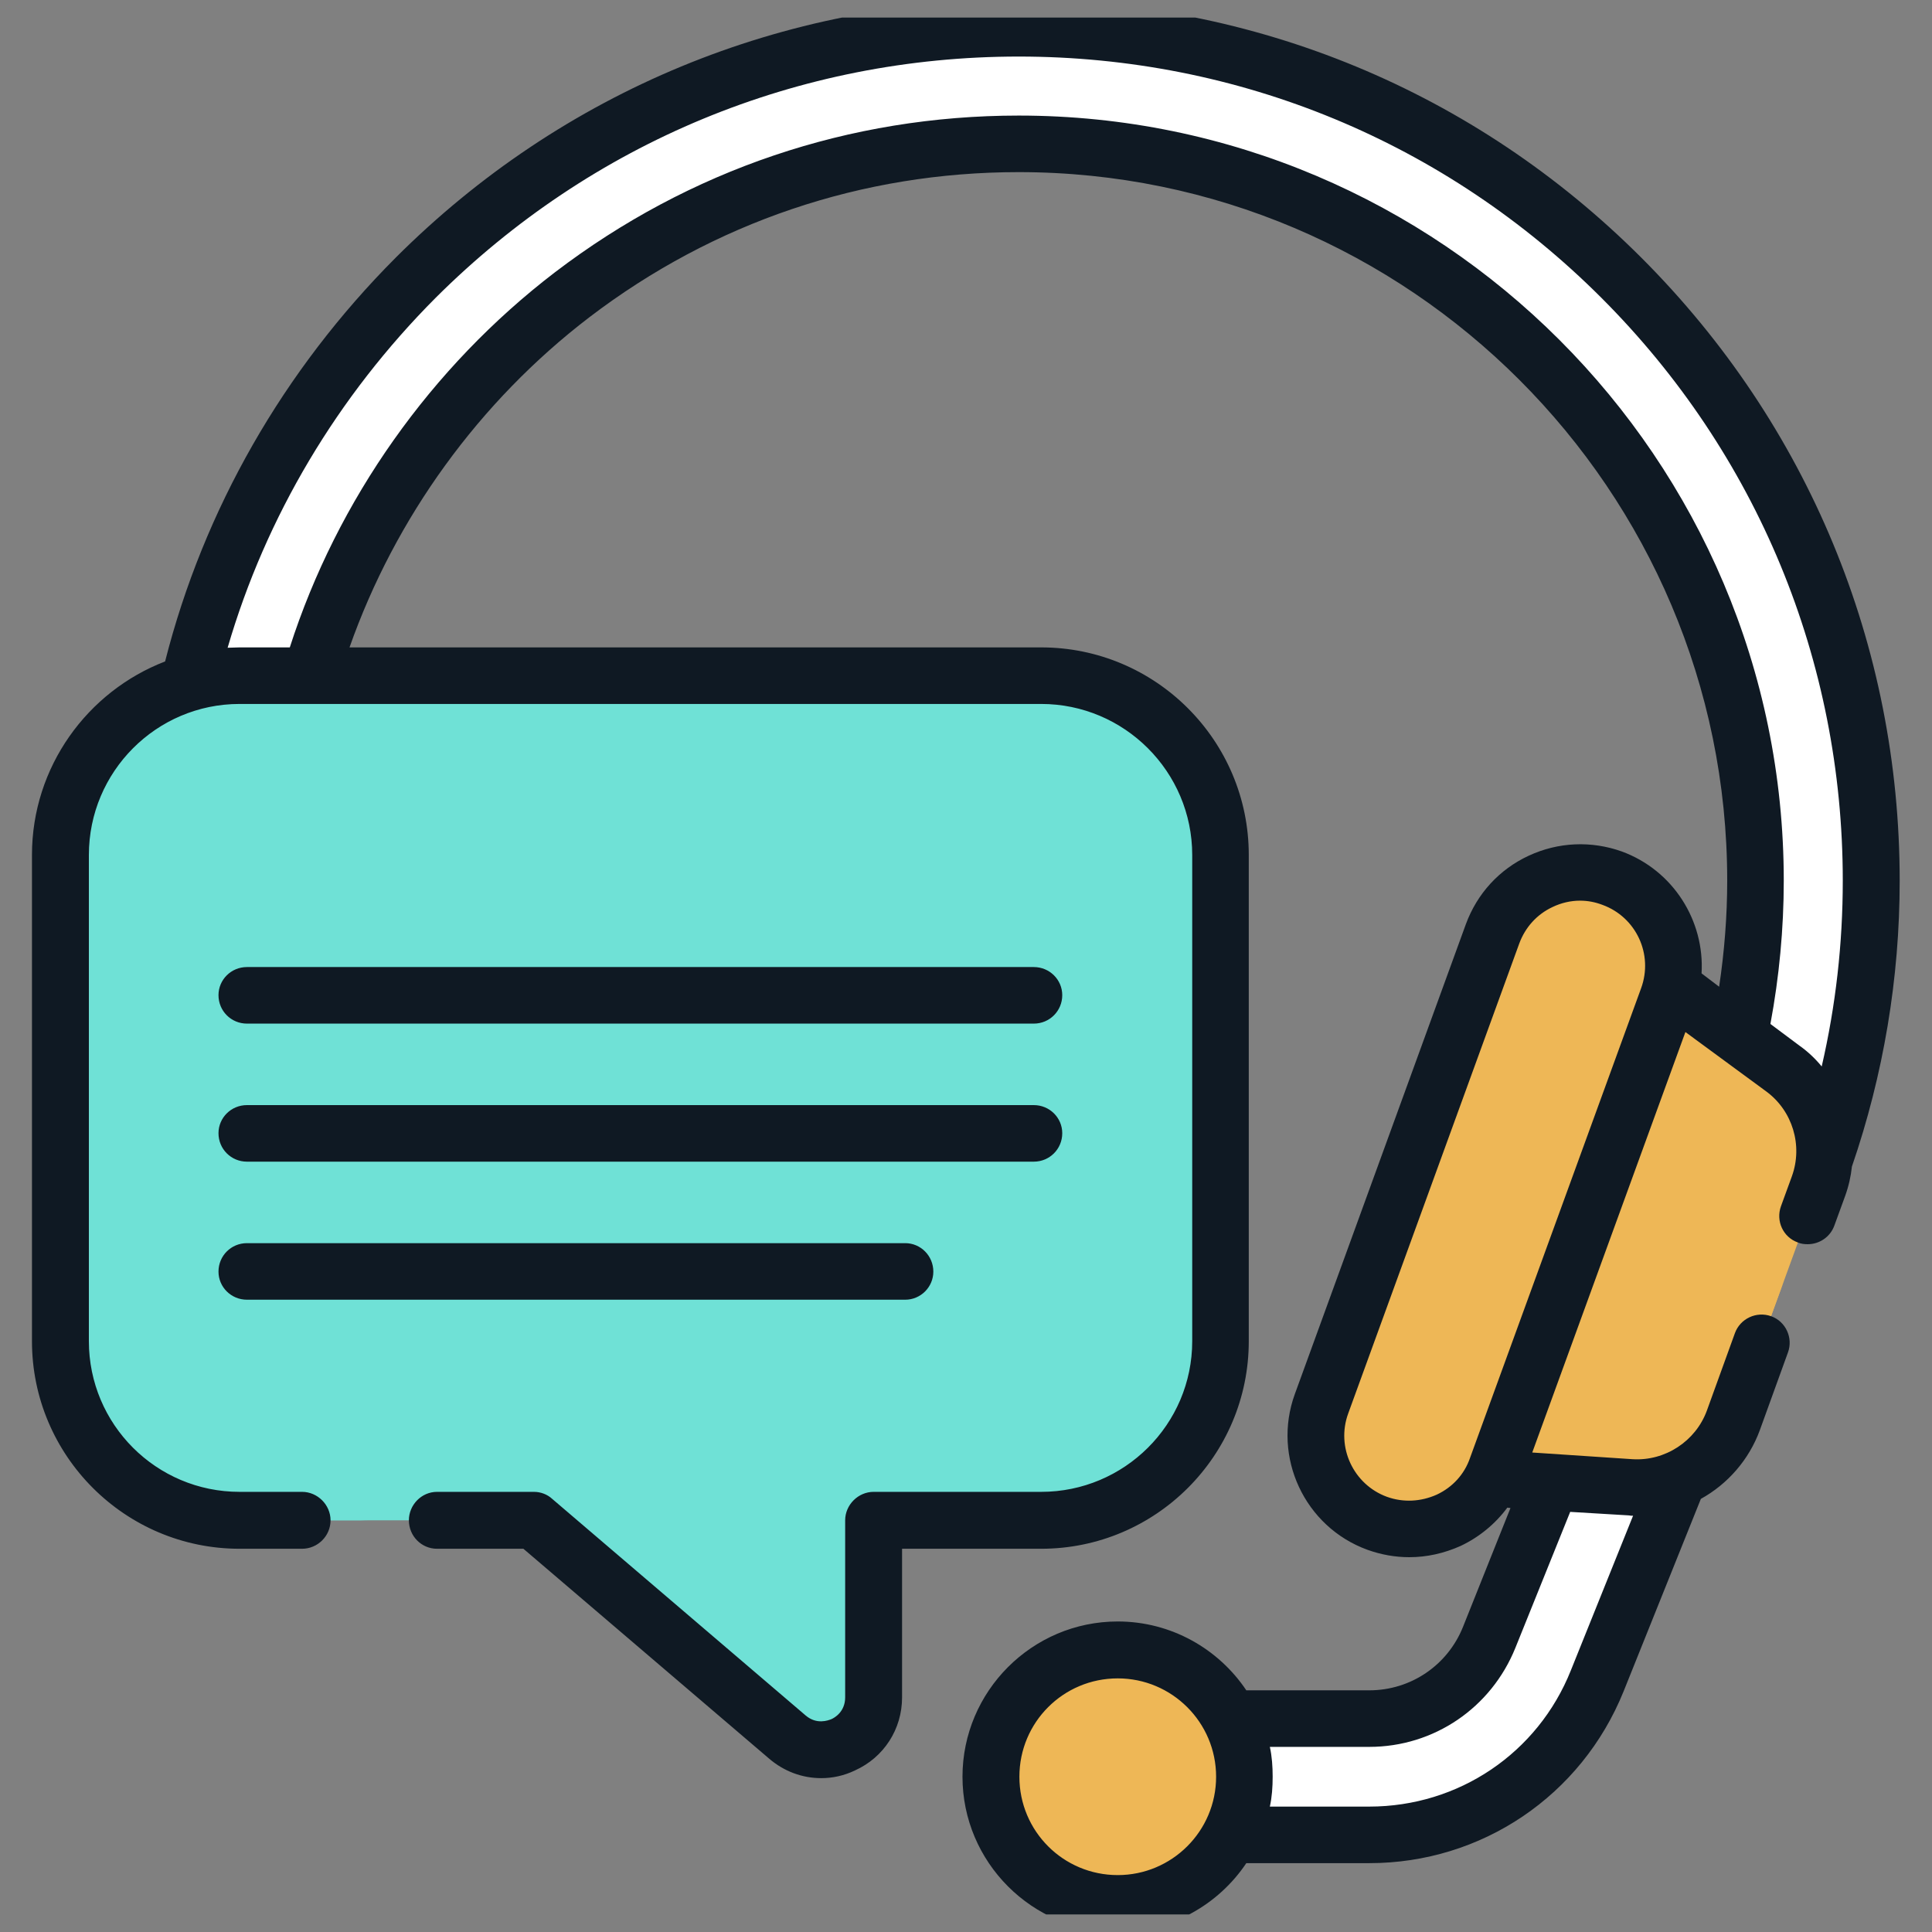 <svg width="55" height="55" viewBox="0 0 55 55" fill="none" xmlns="http://www.w3.org/2000/svg" xmlns:xlink="http://www.w3.org/1999/xlink">
	
	<rect x="0" y="0" width="55" height="55" fill="#808080" stroke="none"/>
	
	<defs>
		<clipPath id="clip21_166">
			<rect id="fi_8090816" rx="0" width="54" height="54" transform="translate(0.5 0.5)" fill="white" fill-opacity="0"/>
		</clipPath>
	</defs>
	<rect id="fi_8090816" rx="0" width="54" height="54" transform="translate(0.5 0.5)" fill="#FFFFFF" fill-opacity="0"/>
	<g clip-path="url(#clip21_166)">
		<path id="Vector" d="M48.57 38.07C48.29 38.07 48.01 38 47.75 37.85C46.96 37.39 46.7 36.38 47.15 35.6C49 32.41 49.98 28.78 49.98 25.07C49.98 13.51 40.57 4.09 29 4.09C17.43 4.09 8.02 13.51 8.02 25.07C8.02 28.78 9 32.41 10.84 35.6C11.3 36.38 11.03 37.39 10.25 37.85C9.46 38.3 8.45 38.04 8 37.25C5.86 33.57 4.72 29.36 4.72 25.07C4.72 18.59 7.25 12.49 11.83 7.91C16.42 3.33 22.51 0.8 29 0.8C35.48 0.8 41.58 3.33 46.16 7.91C50.75 12.49 53.27 18.59 53.27 25.07C53.27 29.36 52.14 33.57 50 37.25C49.69 37.78 49.14 38.07 48.57 38.07Z" fill="#FFFFFF" fill-opacity="1" fill-rule="nonzero"/>
		<path id="Vector" d="M38.98 52.24L33.48 52.24C32.56 52.24 31.82 51.5 31.82 50.58C31.82 49.66 32.56 48.92 33.48 48.92L38.98 48.92C40.49 48.92 41.83 48.02 42.39 46.61L44.88 40.43C45.22 39.58 46.18 39.16 47.03 39.5C47.88 39.85 48.29 40.81 47.95 41.66L45.47 47.85C44.4 50.51 41.85 52.24 38.98 52.24Z" fill="#FFFFFF" fill-opacity="1" fill-rule="nonzero"/>
		<path id="Vector" d="M47.13 27.76L50.76 30.42C51.8 31.18 52.21 32.55 51.77 33.76L49.34 40.43C48.9 41.65 47.71 42.42 46.42 42.34L41.93 42.05L47.13 27.76Z" fill="#EEB756" fill-opacity="1" fill-rule="nonzero"/>
		<path id="Vector" d="M43.39 38.04L41.93 42.05L46.42 42.34C47.71 42.42 48.9 41.65 49.34 40.43L50.8 36.42C50.36 37.64 49.17 38.42 47.88 38.33L43.39 38.04Z" fill="#EEB756" fill-opacity="1" fill-rule="nonzero"/>
		<path id="Vector" d="M45.89 25C47.27 25.5 47.98 27.02 47.48 28.4L42.61 41.78C42.11 43.16 40.59 43.87 39.21 43.36C37.83 42.86 37.12 41.34 37.62 39.96L42.49 26.59C42.99 25.21 44.51 24.5 45.89 25Z" fill="#EEB756" fill-opacity="1" fill-rule="nonzero"/>
		<path id="Vector" d="M39.64 34.41L37.62 39.96C37.37 40.65 37.42 41.38 37.71 41.99C38 42.61 38.52 43.11 39.21 43.36C40.59 43.87 42.11 43.16 42.61 41.78L44.63 36.22C44.13 37.6 42.61 38.31 41.23 37.81C40.54 37.56 40.02 37.05 39.73 36.43C39.45 35.82 39.39 35.09 39.64 34.41Z" fill="#EEB756" fill-opacity="1" fill-rule="nonzero"/>
		<path id="Vector" d="M35.43 50.58C35.43 52.57 33.81 54.19 31.82 54.19C29.83 54.19 28.21 52.57 28.21 50.58C28.21 48.59 29.83 46.97 31.82 46.97C33.81 46.97 35.43 48.59 35.43 50.58Z" fill="#EEB756" fill-opacity="1" fill-rule="evenodd"/>
		<path id="Vector" d="M33.38 53.83C32.91 54.06 32.38 54.19 31.82 54.19C29.83 54.19 28.21 52.57 28.21 50.58C28.21 48.59 29.83 46.97 31.82 46.97C32.38 46.97 32.91 47.1 33.38 47.33C32.17 47.91 31.34 49.15 31.34 50.58C31.34 52.01 32.17 53.25 33.38 53.83Z" fill="#EEB756" fill-opacity="1" fill-rule="nonzero"/>
		<path id="Vector" d="M6.82 19.24L29.64 19.24C32.46 19.24 34.74 21.52 34.74 24.34L34.74 38.18C34.74 41 32.46 43.28 29.64 43.28L24.87 43.28L24.87 48.32C24.87 49.59 23.38 50.28 22.41 49.45L15.2 43.28L6.82 43.28C4 43.28 1.72 41 1.72 38.18L1.72 24.34C1.72 21.52 4 19.24 6.82 19.24Z" fill="#6FE1D6" fill-opacity="1" fill-rule="nonzero"/>
		<path id="Vector" d="M10.52 43.28L6.82 43.28C4 43.28 1.72 41 1.72 38.18L1.72 24.34C1.72 21.52 4 19.24 6.82 19.24L10.52 19.24C7.7 19.24 5.42 21.52 5.42 24.34L5.42 38.18C5.42 41 7.7 43.28 10.52 43.28Z" fill="#6FE1D6" fill-opacity="1" fill-rule="nonzero"/>
		<path id="Vector" d="M7.03 29.14L29.43 29.14C29.88 29.14 30.24 28.78 30.24 28.33C30.24 27.89 29.88 27.53 29.43 27.53L7.03 27.53C6.58 27.53 6.22 27.89 6.22 28.33C6.22 28.78 6.58 29.14 7.03 29.14Z" fill="#0F1923" fill-opacity="1" fill-rule="nonzero"/>
		<path id="Vector" d="M7.03 33.07L29.43 33.07C29.88 33.07 30.24 32.71 30.24 32.26C30.24 31.82 29.88 31.46 29.43 31.46L7.03 31.46C6.58 31.46 6.22 31.82 6.22 32.26C6.22 32.71 6.58 33.07 7.03 33.07Z" fill="#0F1923" fill-opacity="1" fill-rule="nonzero"/>
		<path id="Vector" d="M7.03 37L25.77 37C26.21 37 26.57 36.64 26.57 36.2C26.57 35.75 26.21 35.39 25.77 35.39L7.03 35.39C6.58 35.39 6.22 35.75 6.22 36.2C6.22 36.64 6.58 37 7.03 37Z" fill="#0F1923" fill-opacity="1" fill-rule="nonzero"/>
		<path id="Vector" d="M54.08 25.07C54.08 18.38 51.47 12.08 46.73 7.34C41.99 2.6 35.7 0 29 0C22.3 0 16 2.6 11.26 7.34C8.07 10.54 5.8 14.5 4.7 18.83C2.49 19.68 0.91 21.83 0.91 24.34L0.91 38.18C0.91 41.44 3.56 44.09 6.82 44.09L8.6 44.09C9.04 44.09 9.41 43.73 9.41 43.28C9.41 42.84 9.04 42.47 8.6 42.47L6.82 42.47C4.45 42.47 2.53 40.55 2.53 38.18L2.53 24.34C2.53 21.97 4.45 20.04 6.82 20.04L29.64 20.04C32.01 20.04 33.94 21.97 33.94 24.34L33.94 38.18C33.94 40.55 32.01 42.47 29.64 42.47L24.87 42.47C24.43 42.47 24.06 42.84 24.06 43.28L24.06 48.32C24.06 48.73 23.76 48.9 23.67 48.94C23.57 48.98 23.25 49.1 22.94 48.84L15.72 42.67C15.58 42.54 15.39 42.47 15.2 42.47L12.44 42.47C12 42.47 11.64 42.84 11.64 43.28C11.64 43.73 12 44.09 12.44 44.09L14.9 44.09L21.89 50.06C22.32 50.43 22.84 50.62 23.38 50.62C23.7 50.62 24.03 50.55 24.34 50.4C25.16 50.03 25.68 49.23 25.68 48.32L25.68 44.09L29.64 44.09C32.9 44.09 35.55 41.44 35.55 38.18L35.55 24.34C35.55 21.08 32.9 18.43 29.64 18.43L9.95 18.43C11.25 14.74 13.64 11.43 16.78 9.03C20.32 6.33 24.54 4.9 29 4.9C40.12 4.9 49.17 13.95 49.17 25.07C49.17 26.08 49.09 27.09 48.94 28.09L48.44 27.71C48.53 26.22 47.64 24.78 46.17 24.24C45.3 23.93 44.36 23.97 43.52 24.36C42.68 24.75 42.05 25.44 41.73 26.31L36.86 39.69C36.21 41.48 37.14 43.47 38.93 44.12C39.32 44.26 39.72 44.33 40.12 44.33C40.62 44.33 41.11 44.22 41.58 44.01C42.11 43.76 42.57 43.38 42.91 42.92L43 42.93L41.65 46.31C41.21 47.41 40.16 48.12 38.98 48.12L35.48 48.12C34.69 46.94 33.34 46.16 31.82 46.16C29.38 46.16 27.4 48.15 27.4 50.58C27.4 53.01 29.38 55 31.82 55C33.34 55 34.69 54.22 35.48 53.04L38.98 53.04C42.18 53.04 45.02 51.12 46.22 48.15L48.42 42.67C49.18 42.25 49.79 41.56 50.1 40.71L50.9 38.5C51.05 38.09 50.84 37.62 50.42 37.47C50 37.32 49.54 37.54 49.39 37.95L48.59 40.16C48.27 41.03 47.4 41.6 46.47 41.54L43.62 41.35L47.98 29.38L50.28 31.07C51.03 31.62 51.33 32.61 51.01 33.49L50.7 34.34C50.55 34.76 50.76 35.22 51.18 35.37C51.27 35.41 51.37 35.42 51.46 35.42C51.79 35.42 52.1 35.22 52.22 34.89L52.53 34.04C52.63 33.76 52.69 33.49 52.72 33.21C53.62 30.59 54.08 27.85 54.08 25.07ZM31.82 53.38C30.27 53.38 29.02 52.13 29.02 50.58C29.02 49.03 30.27 47.78 31.82 47.78C33.36 47.78 34.62 49.03 34.62 50.58C34.62 52.13 33.36 53.38 31.82 53.38ZM46.49 43.15L44.72 47.55C43.78 49.91 41.52 51.43 38.98 51.43L36.15 51.43C36.21 51.16 36.23 50.87 36.23 50.58C36.23 50.29 36.21 50 36.15 49.73L38.98 49.73C40.82 49.73 42.45 48.62 43.14 46.91L44.7 43.04L46.37 43.14C46.41 43.15 46.45 43.15 46.49 43.15ZM46.72 28.13L41.85 41.5C41.69 41.97 41.35 42.34 40.9 42.55C40.45 42.75 39.95 42.78 39.48 42.61C38.53 42.26 38.03 41.2 38.38 40.24L43.25 26.86C43.42 26.4 43.75 26.03 44.2 25.82C44.45 25.7 44.72 25.64 44.98 25.64C45.2 25.64 45.41 25.68 45.62 25.76C46.58 26.11 47.07 27.17 46.72 28.13ZM50.4 29.15C50.65 27.81 50.78 26.44 50.78 25.07C50.78 13.06 41.01 3.29 29 3.29C24.19 3.29 19.63 4.83 15.8 7.75C12.27 10.45 9.6 14.23 8.25 18.43L6.82 18.43C6.7 18.43 6.59 18.44 6.48 18.44C7.57 14.7 9.61 11.28 12.4 8.48C16.84 4.05 22.73 1.61 29 1.61C35.27 1.61 41.16 4.05 45.59 8.48C50.02 12.91 52.46 18.81 52.46 25.07C52.46 26.86 52.26 28.63 51.86 30.36C51.68 30.14 51.47 29.94 51.23 29.77L50.4 29.15Z" fill="#0F1923" fill-opacity="1" fill-rule="nonzero"/>
	</g>
</svg>
